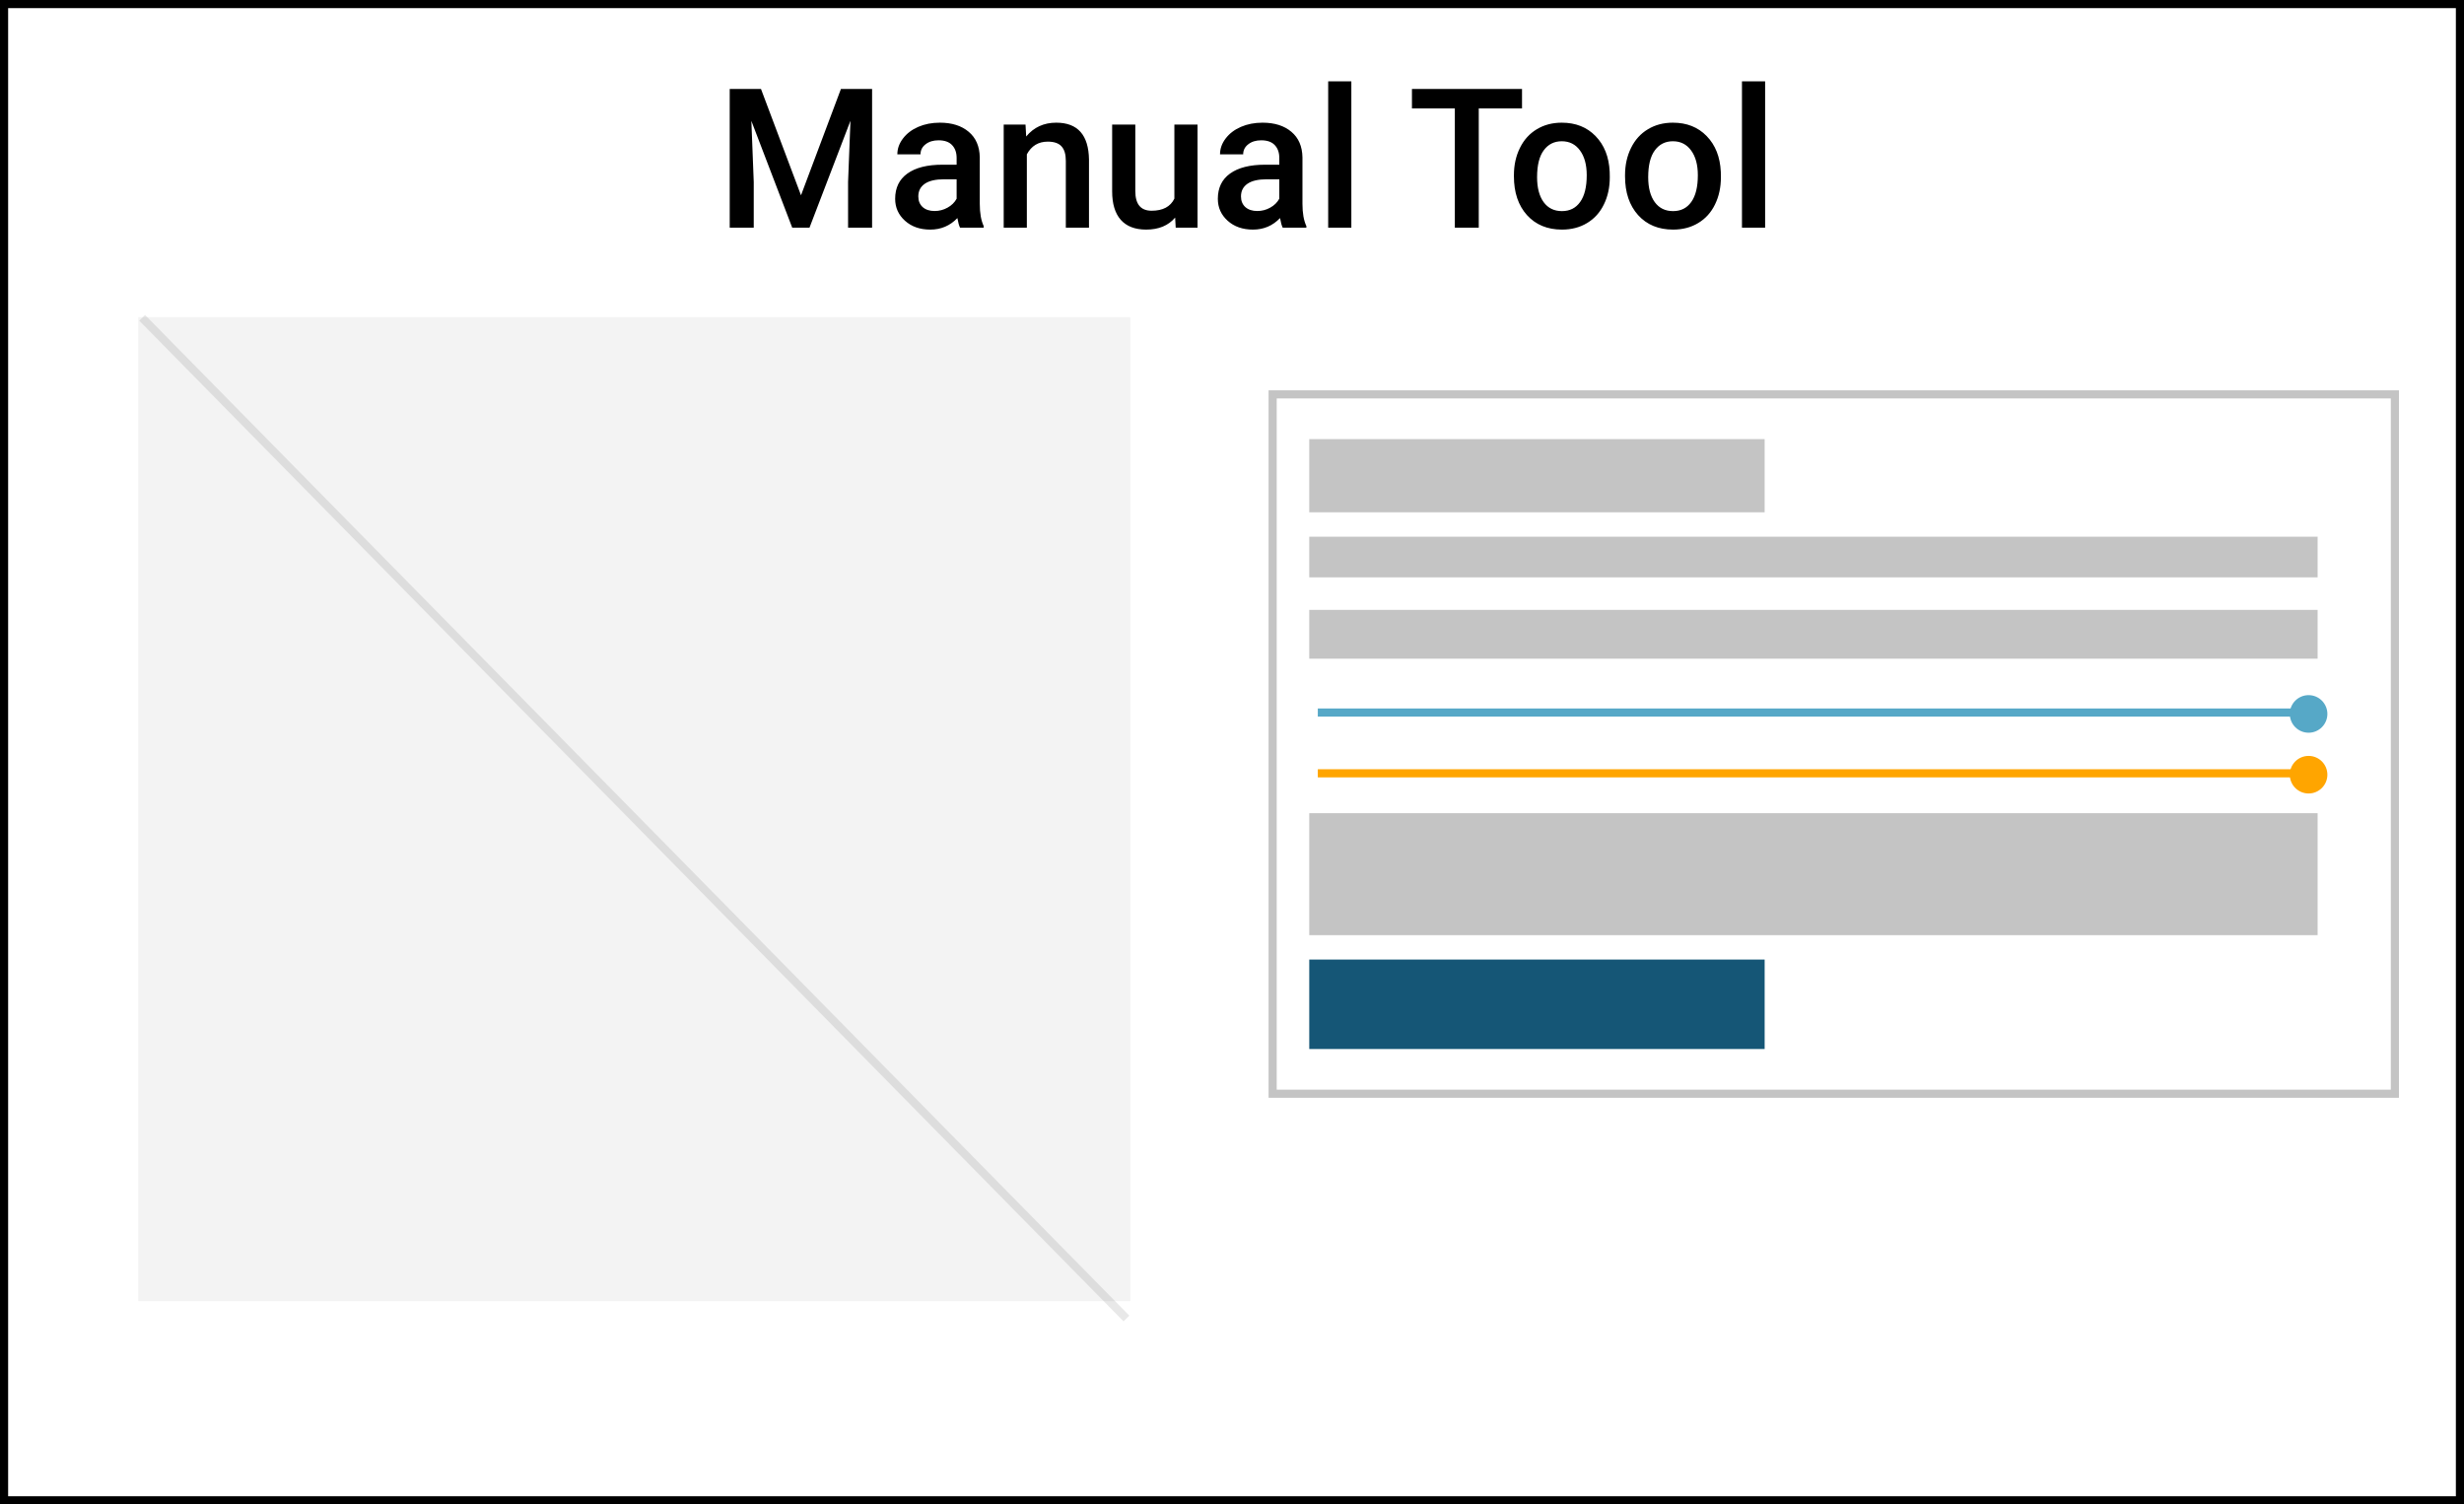 <svg width="303" height="185" viewBox="0 0 303 185" fill="none" xmlns="http://www.w3.org/2000/svg">
<rect x="156.5" y="48.5" width="138" height="86" stroke="#C4C4C4"/>
<rect x="161" y="54" width="56" height="9" fill="#C4C4C4"/>
<rect x="161" y="66" width="124" height="5" fill="#C4C4C4"/>
<rect x="161" y="75" width="124" height="6" fill="#C4C4C4"/>
<rect x="161" y="100" width="124" height="15" fill="#C4C4C4"/>
<rect x="161" y="118" width="56" height="11" fill="#155676"/>
<g filter="url(#filter0_f)">
<rect x="17" y="39" width="122" height="121" fill="#F3F3F3"/>
</g>
<line x1="162.052" y1="95.096" x2="284.219" y2="95.096" stroke="#FFA500"/>
<circle cx="283.889" cy="95.266" r="2.311" fill="#FFA500"/>
<line x1="162.052" y1="87.624" x2="284.219" y2="87.624" stroke="#56A8C7"/>
<circle cx="283.889" cy="87.794" r="2.311" fill="#56A8C7"/>
<g filter="url(#filter1_f)">
<path d="M138.517 162.138L17.483 39.086" stroke="black" stroke-opacity="0.09"/>
</g>
<path d="M93.578 10.938L98.5 24.016L103.41 10.938H107.242V28H104.289V22.375L104.582 14.852L99.543 28H97.422L92.394 14.863L92.688 22.375V28H89.734V10.938H93.578ZM118.059 28C117.934 27.758 117.824 27.363 117.73 26.816C116.824 27.762 115.715 28.234 114.402 28.234C113.129 28.234 112.09 27.871 111.285 27.145C110.48 26.418 110.078 25.52 110.078 24.449C110.078 23.098 110.578 22.062 111.578 21.344C112.586 20.617 114.023 20.254 115.891 20.254H117.637V19.422C117.637 18.766 117.453 18.242 117.086 17.852C116.719 17.453 116.16 17.254 115.41 17.254C114.762 17.254 114.23 17.418 113.816 17.746C113.402 18.066 113.195 18.477 113.195 18.977H110.348C110.348 18.281 110.578 17.633 111.039 17.031C111.5 16.422 112.125 15.945 112.914 15.602C113.711 15.258 114.598 15.086 115.574 15.086C117.059 15.086 118.242 15.461 119.125 16.211C120.008 16.953 120.461 18 120.484 19.352V25.07C120.484 26.211 120.645 27.121 120.965 27.801V28H118.059ZM114.93 25.949C115.492 25.949 116.02 25.812 116.512 25.539C117.012 25.266 117.387 24.898 117.637 24.438V22.047H116.102C115.047 22.047 114.254 22.23 113.723 22.598C113.191 22.965 112.926 23.484 112.926 24.156C112.926 24.703 113.105 25.141 113.465 25.469C113.832 25.789 114.32 25.949 114.93 25.949ZM126.109 15.32L126.191 16.785C127.129 15.652 128.359 15.086 129.883 15.086C132.523 15.086 133.867 16.598 133.914 19.621V28H131.066V19.785C131.066 18.98 130.891 18.387 130.539 18.004C130.195 17.613 129.629 17.418 128.84 17.418C127.691 17.418 126.836 17.938 126.273 18.977V28H123.426V15.32H126.109ZM144.508 26.758C143.672 27.742 142.484 28.234 140.945 28.234C139.57 28.234 138.527 27.832 137.816 27.027C137.113 26.223 136.762 25.059 136.762 23.535V15.32H139.609V23.5C139.609 25.109 140.277 25.914 141.613 25.914C142.996 25.914 143.93 25.418 144.414 24.426V15.32H147.262V28H144.578L144.508 26.758ZM157.738 28C157.613 27.758 157.504 27.363 157.41 26.816C156.504 27.762 155.395 28.234 154.082 28.234C152.809 28.234 151.77 27.871 150.965 27.145C150.16 26.418 149.758 25.52 149.758 24.449C149.758 23.098 150.258 22.062 151.258 21.344C152.266 20.617 153.703 20.254 155.57 20.254H157.316V19.422C157.316 18.766 157.133 18.242 156.766 17.852C156.398 17.453 155.84 17.254 155.09 17.254C154.441 17.254 153.91 17.418 153.496 17.746C153.082 18.066 152.875 18.477 152.875 18.977H150.027C150.027 18.281 150.258 17.633 150.719 17.031C151.18 16.422 151.805 15.945 152.594 15.602C153.391 15.258 154.277 15.086 155.254 15.086C156.738 15.086 157.922 15.461 158.805 16.211C159.688 16.953 160.141 18 160.164 19.352V25.07C160.164 26.211 160.324 27.121 160.645 27.801V28H157.738ZM154.609 25.949C155.172 25.949 155.699 25.812 156.191 25.539C156.691 25.266 157.066 24.898 157.316 24.438V22.047H155.781C154.727 22.047 153.934 22.23 153.402 22.598C152.871 22.965 152.605 23.484 152.605 24.156C152.605 24.703 152.785 25.141 153.145 25.469C153.512 25.789 154 25.949 154.609 25.949ZM166.176 28H163.328V10H166.176V28ZM187.164 13.328H181.844V28H178.902V13.328H173.629V10.938H187.164V13.328ZM186.168 21.543C186.168 20.301 186.414 19.184 186.906 18.191C187.398 17.191 188.09 16.426 188.98 15.895C189.871 15.355 190.895 15.086 192.051 15.086C193.762 15.086 195.148 15.637 196.211 16.738C197.281 17.84 197.859 19.301 197.945 21.121L197.957 21.789C197.957 23.039 197.715 24.156 197.23 25.141C196.754 26.125 196.066 26.887 195.168 27.426C194.277 27.965 193.246 28.234 192.074 28.234C190.285 28.234 188.852 27.641 187.773 26.453C186.703 25.258 186.168 23.668 186.168 21.684V21.543ZM189.016 21.789C189.016 23.094 189.285 24.117 189.824 24.859C190.363 25.594 191.113 25.961 192.074 25.961C193.035 25.961 193.781 25.586 194.312 24.836C194.852 24.086 195.121 22.988 195.121 21.543C195.121 20.262 194.844 19.246 194.289 18.496C193.742 17.746 192.996 17.371 192.051 17.371C191.121 17.371 190.383 17.742 189.836 18.484C189.289 19.219 189.016 20.32 189.016 21.789ZM199.832 21.543C199.832 20.301 200.078 19.184 200.57 18.191C201.062 17.191 201.754 16.426 202.645 15.895C203.535 15.355 204.559 15.086 205.715 15.086C207.426 15.086 208.812 15.637 209.875 16.738C210.945 17.84 211.523 19.301 211.609 21.121L211.621 21.789C211.621 23.039 211.379 24.156 210.895 25.141C210.418 26.125 209.73 26.887 208.832 27.426C207.941 27.965 206.91 28.234 205.738 28.234C203.949 28.234 202.516 27.641 201.438 26.453C200.367 25.258 199.832 23.668 199.832 21.684V21.543ZM202.68 21.789C202.68 23.094 202.949 24.117 203.488 24.859C204.027 25.594 204.777 25.961 205.738 25.961C206.699 25.961 207.445 25.586 207.977 24.836C208.516 24.086 208.785 22.988 208.785 21.543C208.785 20.262 208.508 19.246 207.953 18.496C207.406 17.746 206.66 17.371 205.715 17.371C204.785 17.371 204.047 17.742 203.5 18.484C202.953 19.219 202.68 20.32 202.68 21.789ZM217.059 28H214.211V10H217.059V28Z" fill="black"/>
<rect x="0.5" y="0.5" width="302" height="184" stroke="black"/>
<defs>
<filter id="filter0_f" x="12" y="34" width="132" height="131" filterUnits="userSpaceOnUse" color-interpolation-filters="sRGB">
<feFlood flood-opacity="0" result="BackgroundImageFix"/>
<feBlend mode="normal" in="SourceGraphic" in2="BackgroundImageFix" result="shape"/>
<feGaussianBlur stdDeviation="2.5" result="effect1_foregroundBlur"/>
</filter>
<filter id="filter1_f" x="13.126" y="34.736" width="129.747" height="131.753" filterUnits="userSpaceOnUse" color-interpolation-filters="sRGB">
<feFlood flood-opacity="0" result="BackgroundImageFix"/>
<feBlend mode="normal" in="SourceGraphic" in2="BackgroundImageFix" result="shape"/>
<feGaussianBlur stdDeviation="2" result="effect1_foregroundBlur"/>
</filter>
</defs>
</svg>
